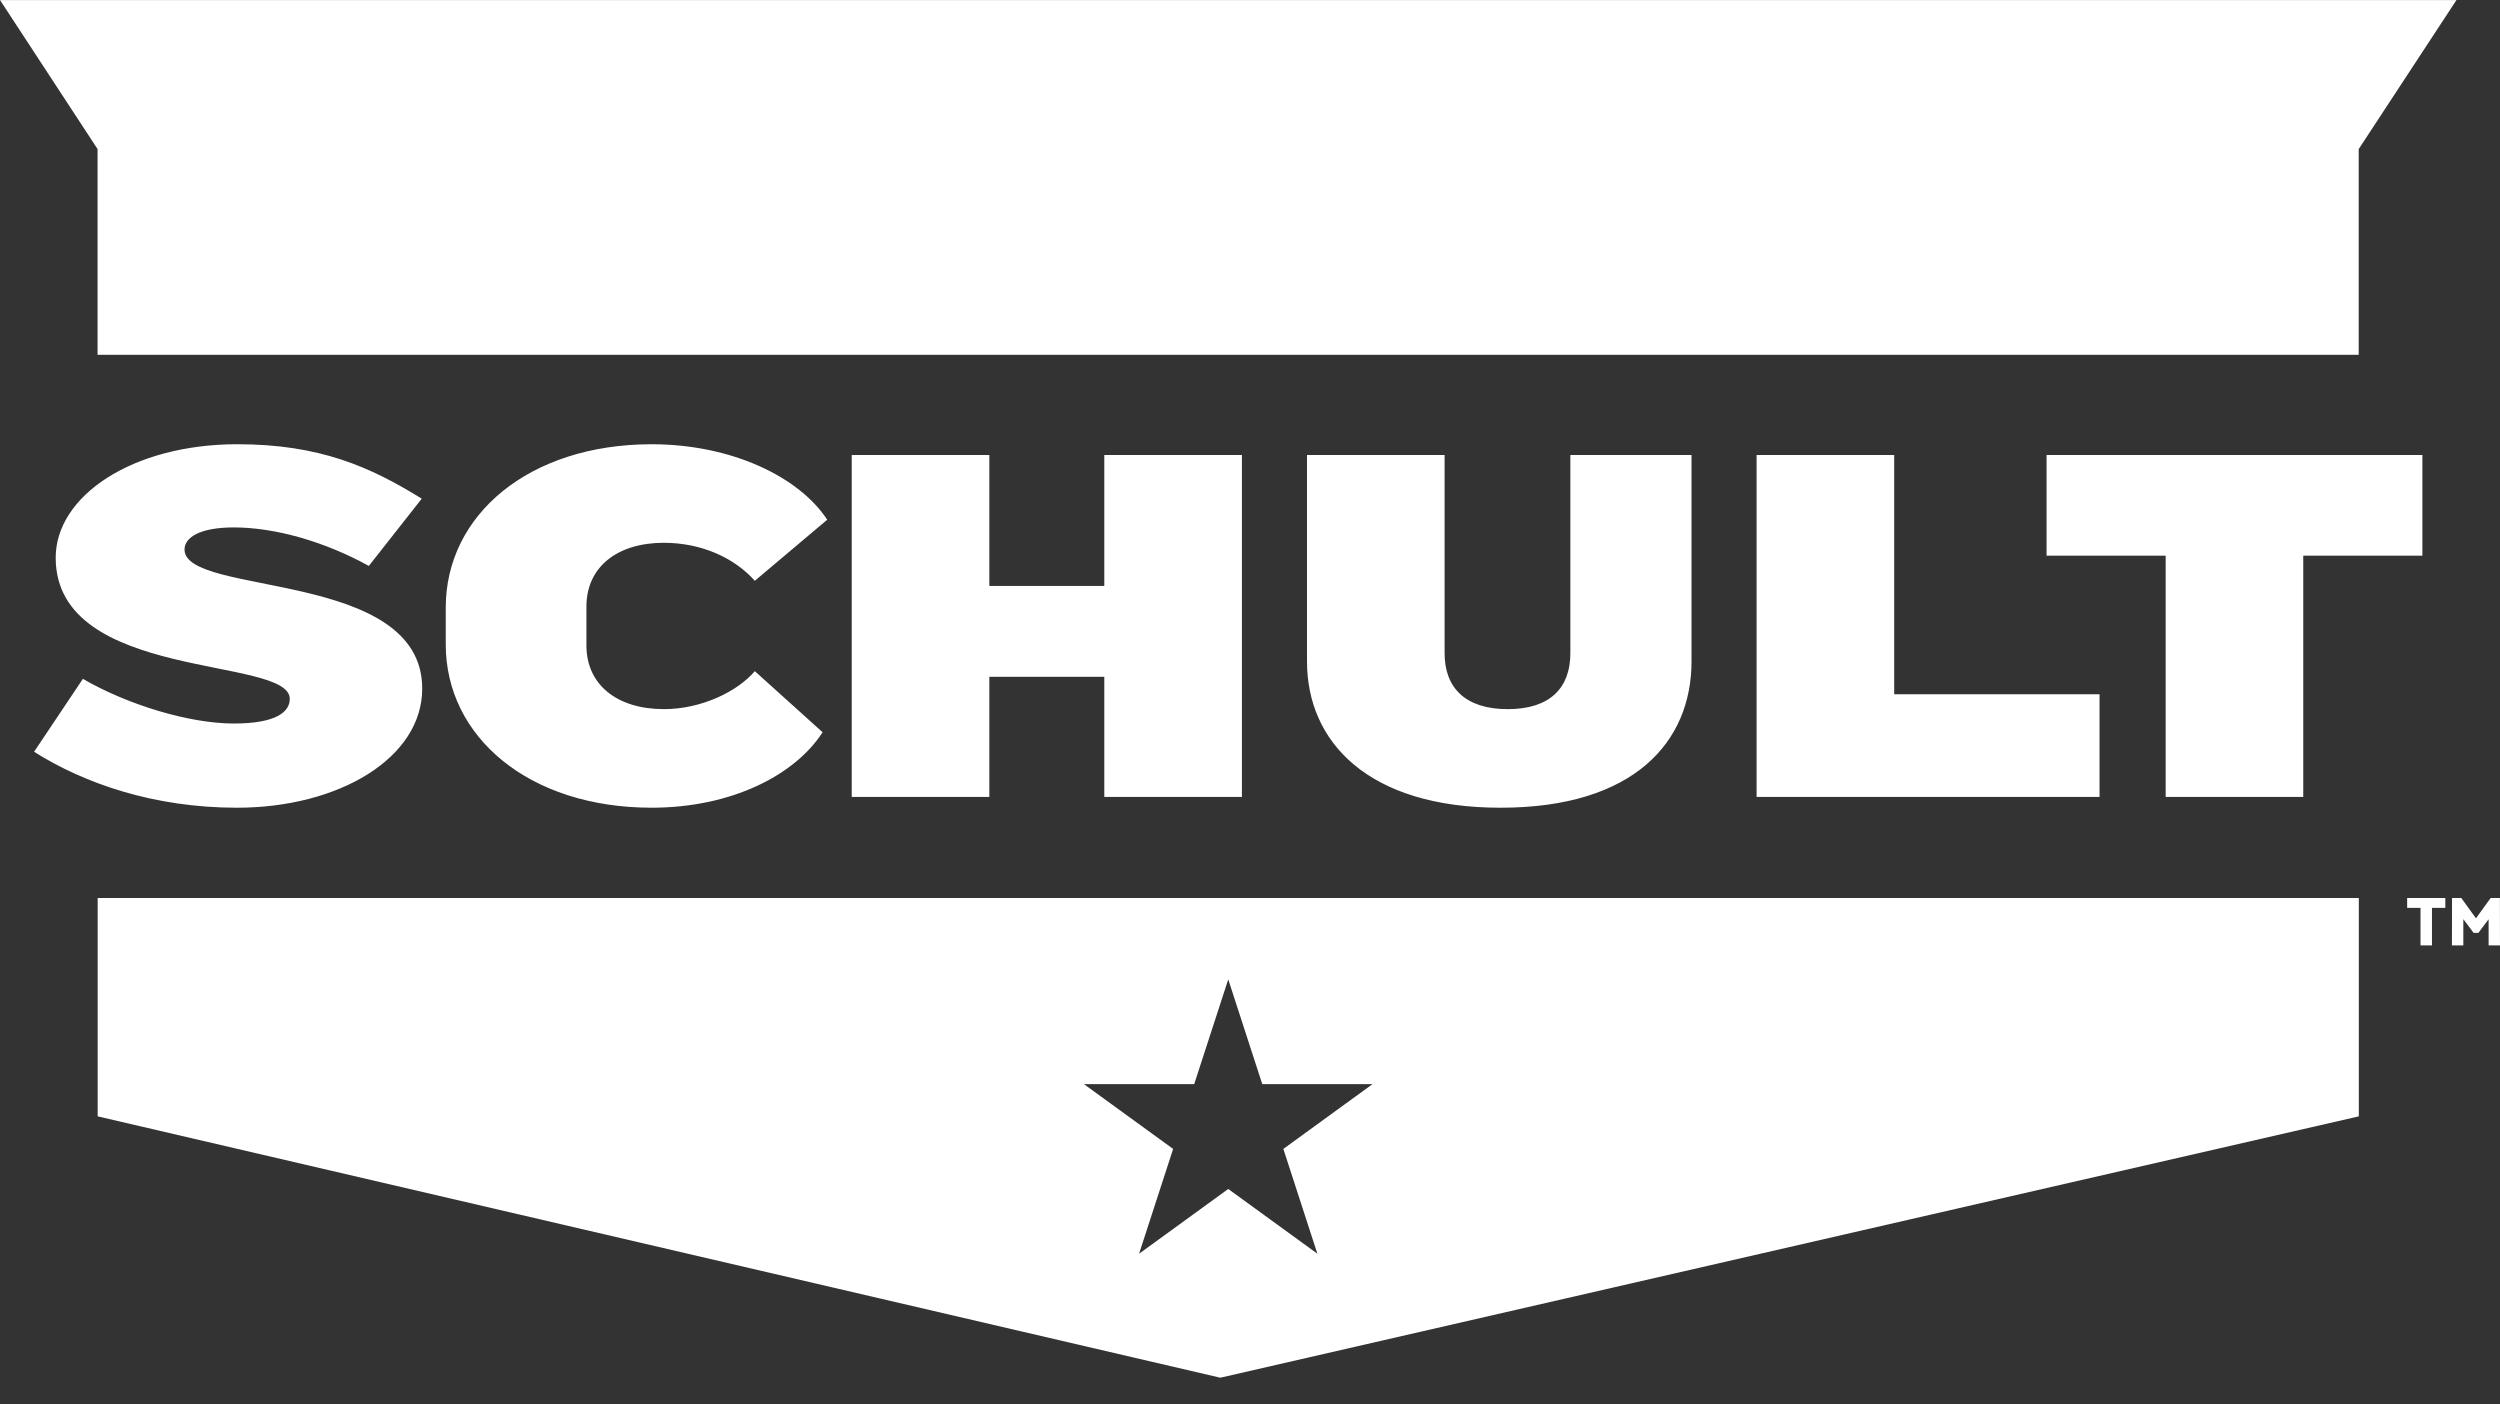 <svg xmlns="http://www.w3.org/2000/svg" xmlns:xlink="http://www.w3.org/1999/xlink" id="a" x="0px" y="0px" viewBox="0 0 347.184 195" xml:space="preserve"><rect x="0" y="0" width="347.184" height="195" fill="#333333" stroke="none"/><path fill="#FFFFFF" d="M334.29,124.706h5.3v1.37h-1.853v5.216h-1.591v-5.216h-1.856V124.706z M345.603,131.292h1.579l-0.011-6.587  h-1.283l-2.043,2.824l-2.039-2.824h-1.283l-0.015,6.587h1.583v-3.644l1.427,1.898h0.668l1.416-1.887L345.603,131.292  L345.603,131.292z M172.469,110.671v-47.48h-19.111v18.18h-15.967v-18.18h-19.107v47.48h19.107V93.994h15.967v16.677  C153.358,110.671,172.469,110.671,172.469,110.671z M13.549,49.277h314.014V20.702l13.576-20.697H0l13.549,20.697V49.277z   M181.508,63.191v28.662c0,11.119,8.413,20.318,26.878,20.318c18.606,0,26.521-9.198,26.521-20.318V63.191h-16.825V90.71  c0,4.848-2.851,7.771-8.697,7.771s-8.769-2.923-8.769-7.771V63.191h-19.107H181.508z M92.201,75.38c5.277,0,9.84,2.141,12.623,5.277  l10.053-8.481c-3.922-5.991-13.336-10.482-24.384-10.482c-17.042,0-28.59,9.836-28.59,22.671v5.133  c0,12.831,11.548,22.671,28.59,22.671c11.047,0,19.889-4.491,23.742-10.478l-9.411-8.485c-2.354,2.779-7.346,5.273-12.623,5.273  c-6.556,0-10.762-3.424-10.762-8.838V84.22c0-5.417,4.206-8.842,10.762-8.842 M243.946,63.191v47.48h47.625V96.416h-28.518V63.191  H243.946L243.946,63.191z M32.47,100.478c-6.131,0-14.688-2.566-20.959-6.203L4.735,104.4c6.989,4.423,16.685,7.771,28.165,7.771  c14.187,0,25.735-6.913,25.735-16.54c0-16.613-33.009-12.759-33.009-19.319c0-1.644,2.069-3.067,6.845-3.067  c5.774,0,12.691,1.997,18.75,5.349l7.346-9.339c-7.133-4.423-14.19-7.562-25.595-7.562c-14.616,0-25.238,7.202-25.238,15.758  c0,17.254,32.508,13.617,32.508,19.604c0,1.788-1.853,3.424-7.771,3.424 M13.564,124.71h314.014v30.321L169.47,191.327  L13.564,155.031V124.71z M150.534,150.562l12.383,8.993l-4.73,14.555l12.383-8.993l12.38,8.993l-4.726-14.555l12.376-8.993h-15.303  l-4.726-14.555l-4.73,14.555L150.534,150.562L150.534,150.562z M284.214,77.165h16.54v33.51h19.107v-33.51h16.544V63.191h-52.191  V77.165z"></path></svg>